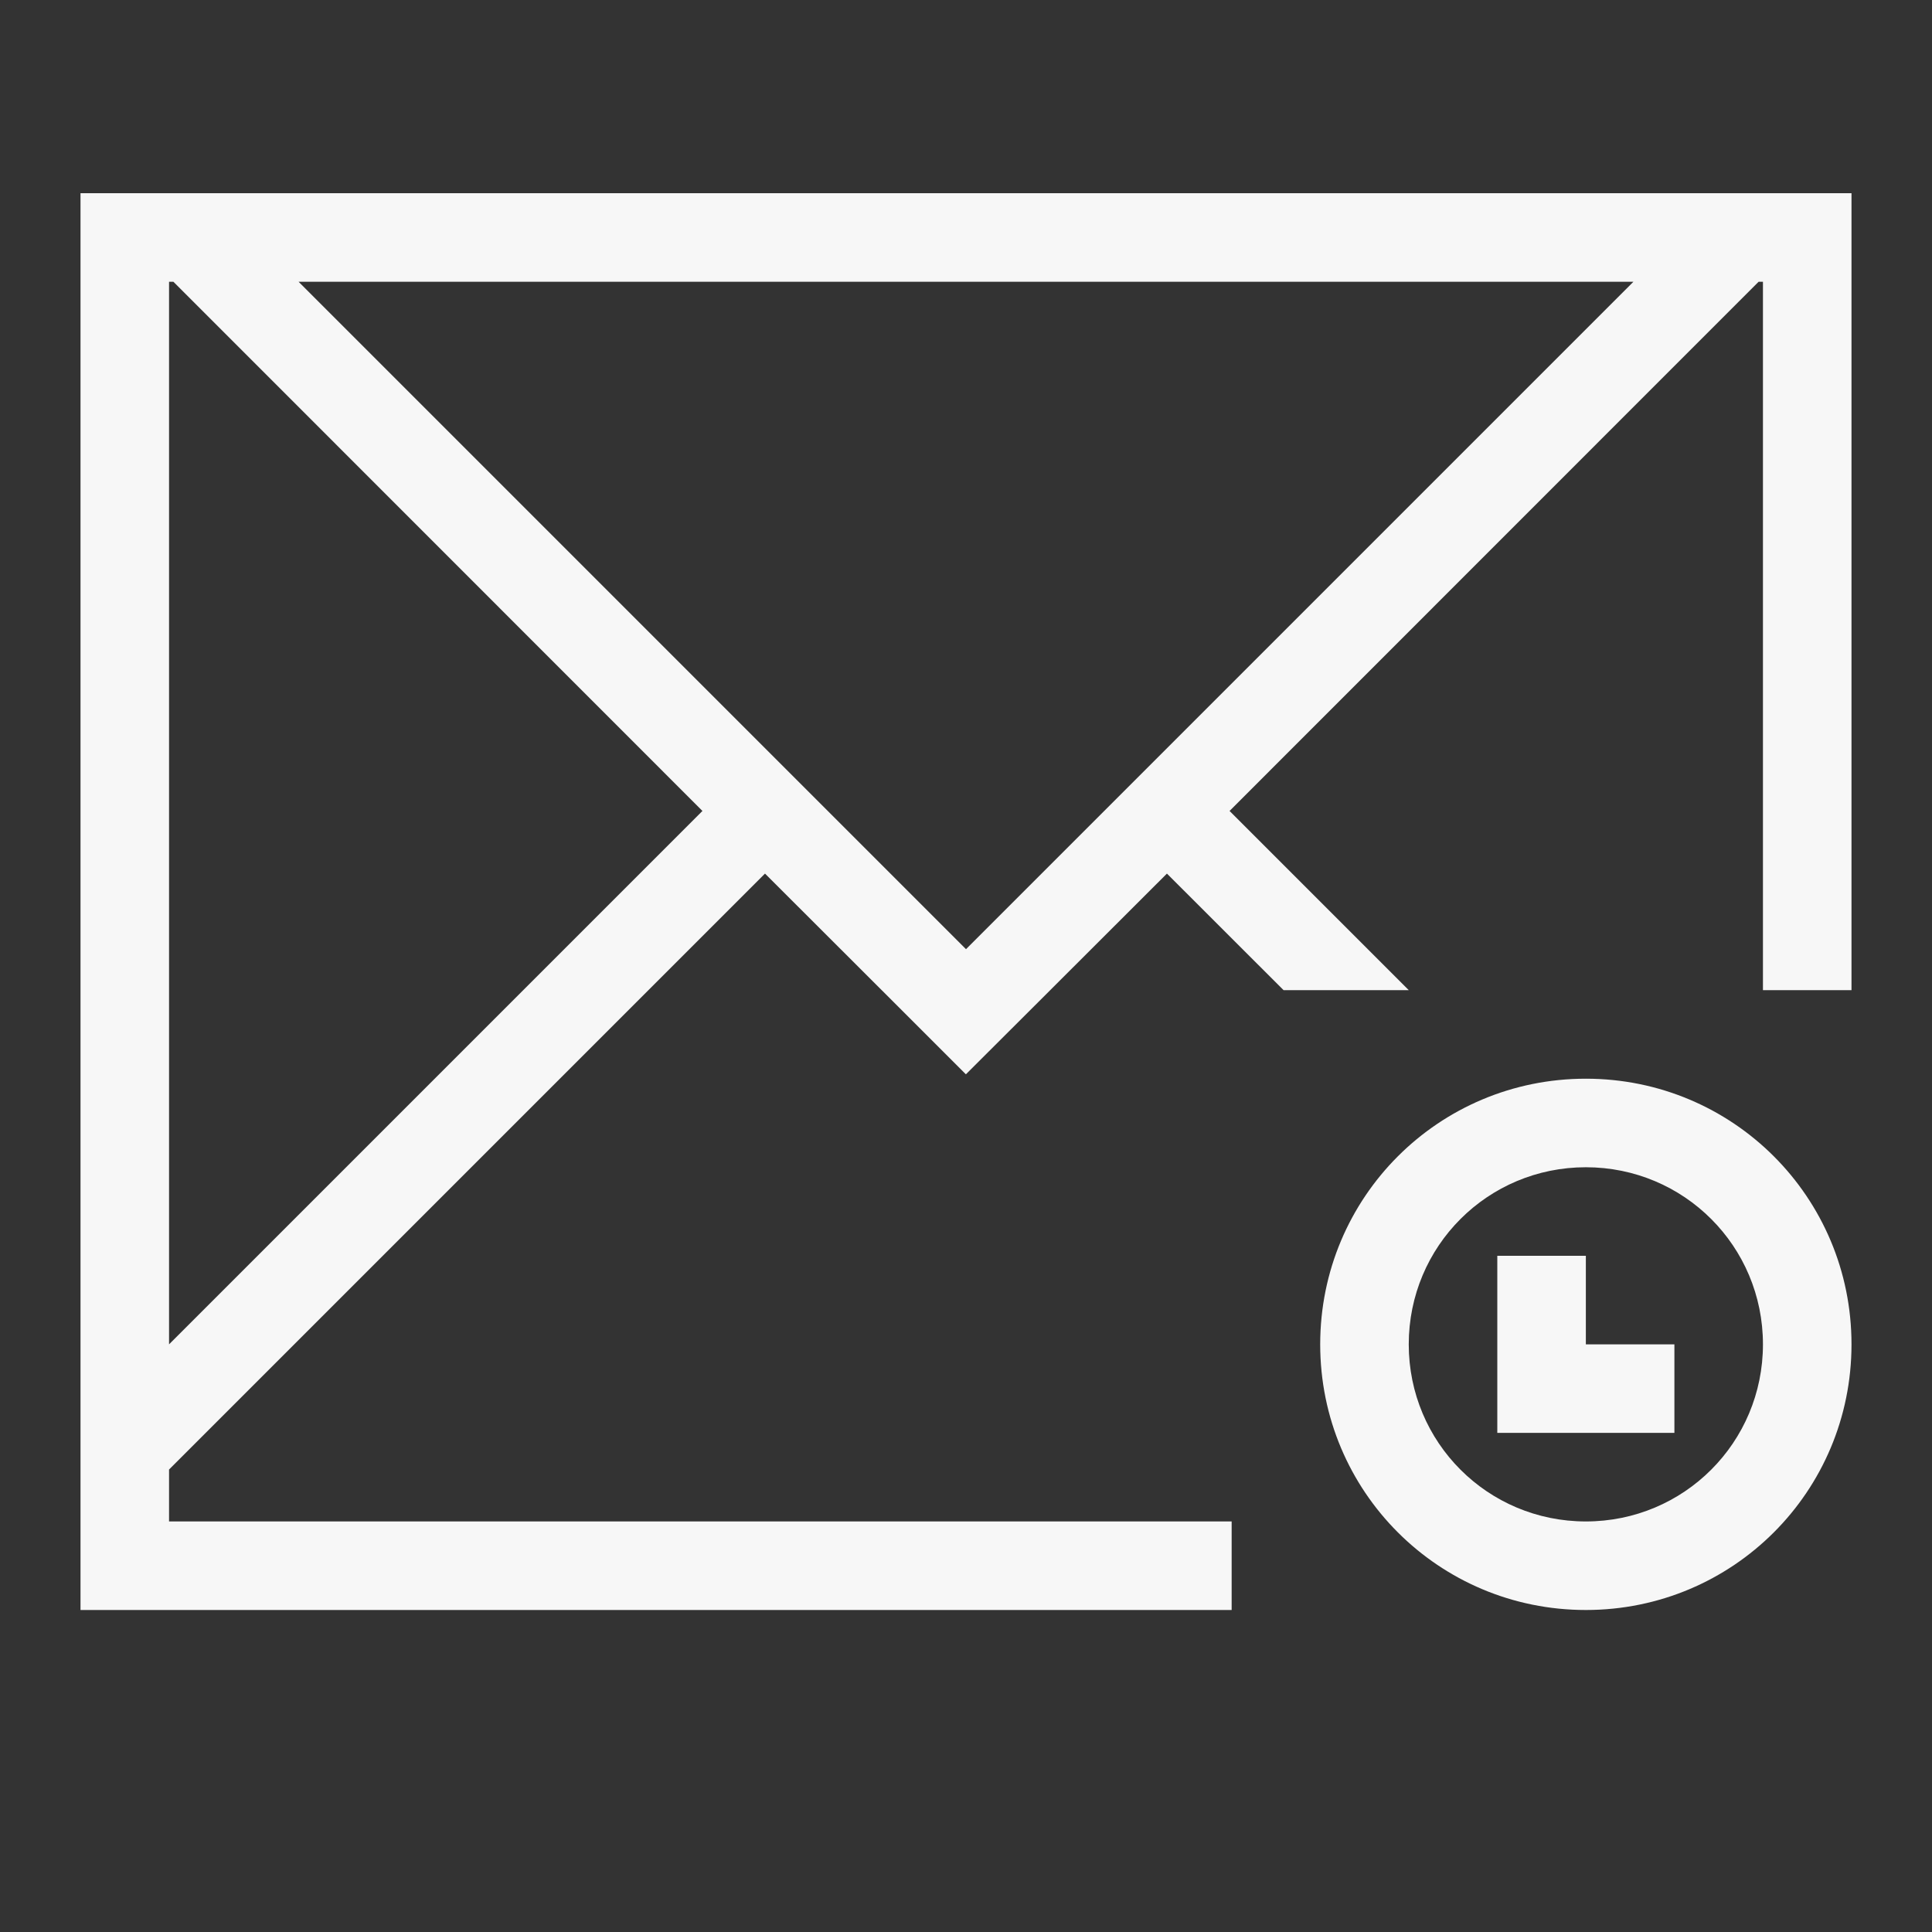 <?xml version="1.0" encoding="UTF-8" standalone="no"?>
<svg
   xmlns:dc="http://purl.org/dc/elements/1.1/"
   xmlns:cc="http://creativecommons.org/ns#"
   xmlns:rdf="http://www.w3.org/1999/02/22-rdf-syntax-ns#"
   xmlns:svg="http://www.w3.org/2000/svg"
   xmlns="http://www.w3.org/2000/svg"
   xmlns:sodipodi="http://sodipodi.sourceforge.net/DTD/sodipodi-0.dtd"
   xmlns:inkscape="http://www.inkscape.org/namespaces/inkscape"
   viewBox="0 0 24 24"
   version="1.1"
   id="svg6"
   sodipodi:docname="evolution-mail.svg"
   inkscape:version="0.92.3 (2405546, 2018-03-11)">
  <rect x="0" y="0" width="24" height="24" fill="#333333" stroke="none"/>
  <sodipodi:namedview
     pagecolor="#F7F7F7"
     bordercolor="#F7F7F7666"
     borderopacity="1"
     objecttolerance="10"
     gridtolerance="10"
     guidetolerance="10"
     inkscape:pageopacity="0"
     inkscape:pageshadow="2"
     inkscape:window-width="1734"
     inkscape:window-height="819"
     id="namedview8"
     showgrid="false"
     inkscape:zoom="9.8333333"
     inkscape:cx="12"
     inkscape:cy="12"
     inkscape:window-x="0"
     inkscape:window-y="34"
     inkscape:window-maximized="0"
     inkscape:current-layer="svg6" />
  <defs
     id="defs3051">
    <style
       type="text/css"
       id="current-color-scheme">
      .ColorScheme-Text {
        color:#F7F7F7;
      }
      </style>
  </defs>
  <path
     style="color:#F7F7F7;fill:#F7F7F7;fill-opacity:1;stroke:none;stroke-width:1.1"
     d="m 1,2.4 v 1.1 8.8 6.6 0.455 V 20 h 1.1 6.6 6.6 V 18.9 H 8.7 2.1 v -0.645 l 0.509,-0.509 6.894,-6.894 1.598,1.596 0.896,0.896 H 12 l 0.898,-0.896 1.598,-1.596 L 15.945,12.3 H 17.5 L 15.274,10.074 21.601,3.745 21.846,3.5 H 21.9 V 3.745 12.3 H 23 V 2.4 H 22.946 21.9 21.391 2.609 2.1 Z M 2.1,3.5 H 2.154 L 2.399,3.745 8.726,10.074 2.1,16.7 V 12.3 3.745 Z m 1.609,0 H 20.291 L 12,11.791 Z M 19.7,13.4 c -1.828,0 -3.3,1.472 -3.3,3.3 0,1.828 1.472,3.3 3.3,3.3 1.828,0 3.3,-1.472 3.3,-3.3 0,-1.828 -1.472,-3.3 -3.3,-3.3 z m 0,1.1 c 1.219,0 2.2,0.981 2.2,2.2 0,1.219 -0.981,2.2 -2.2,2.2 -1.219,0 -2.2,-0.981 -2.2,-2.2 0,-1.219 0.981,-2.2 2.2,-2.2 z m -1.1,1.1 v 1.1 1.1 h 2.2 v -1.1 h -1.1 v -1.1 z"
     class="ColorScheme-Text"
     id="path4"
     inkscape:connector-curvature="0" />
</svg>
